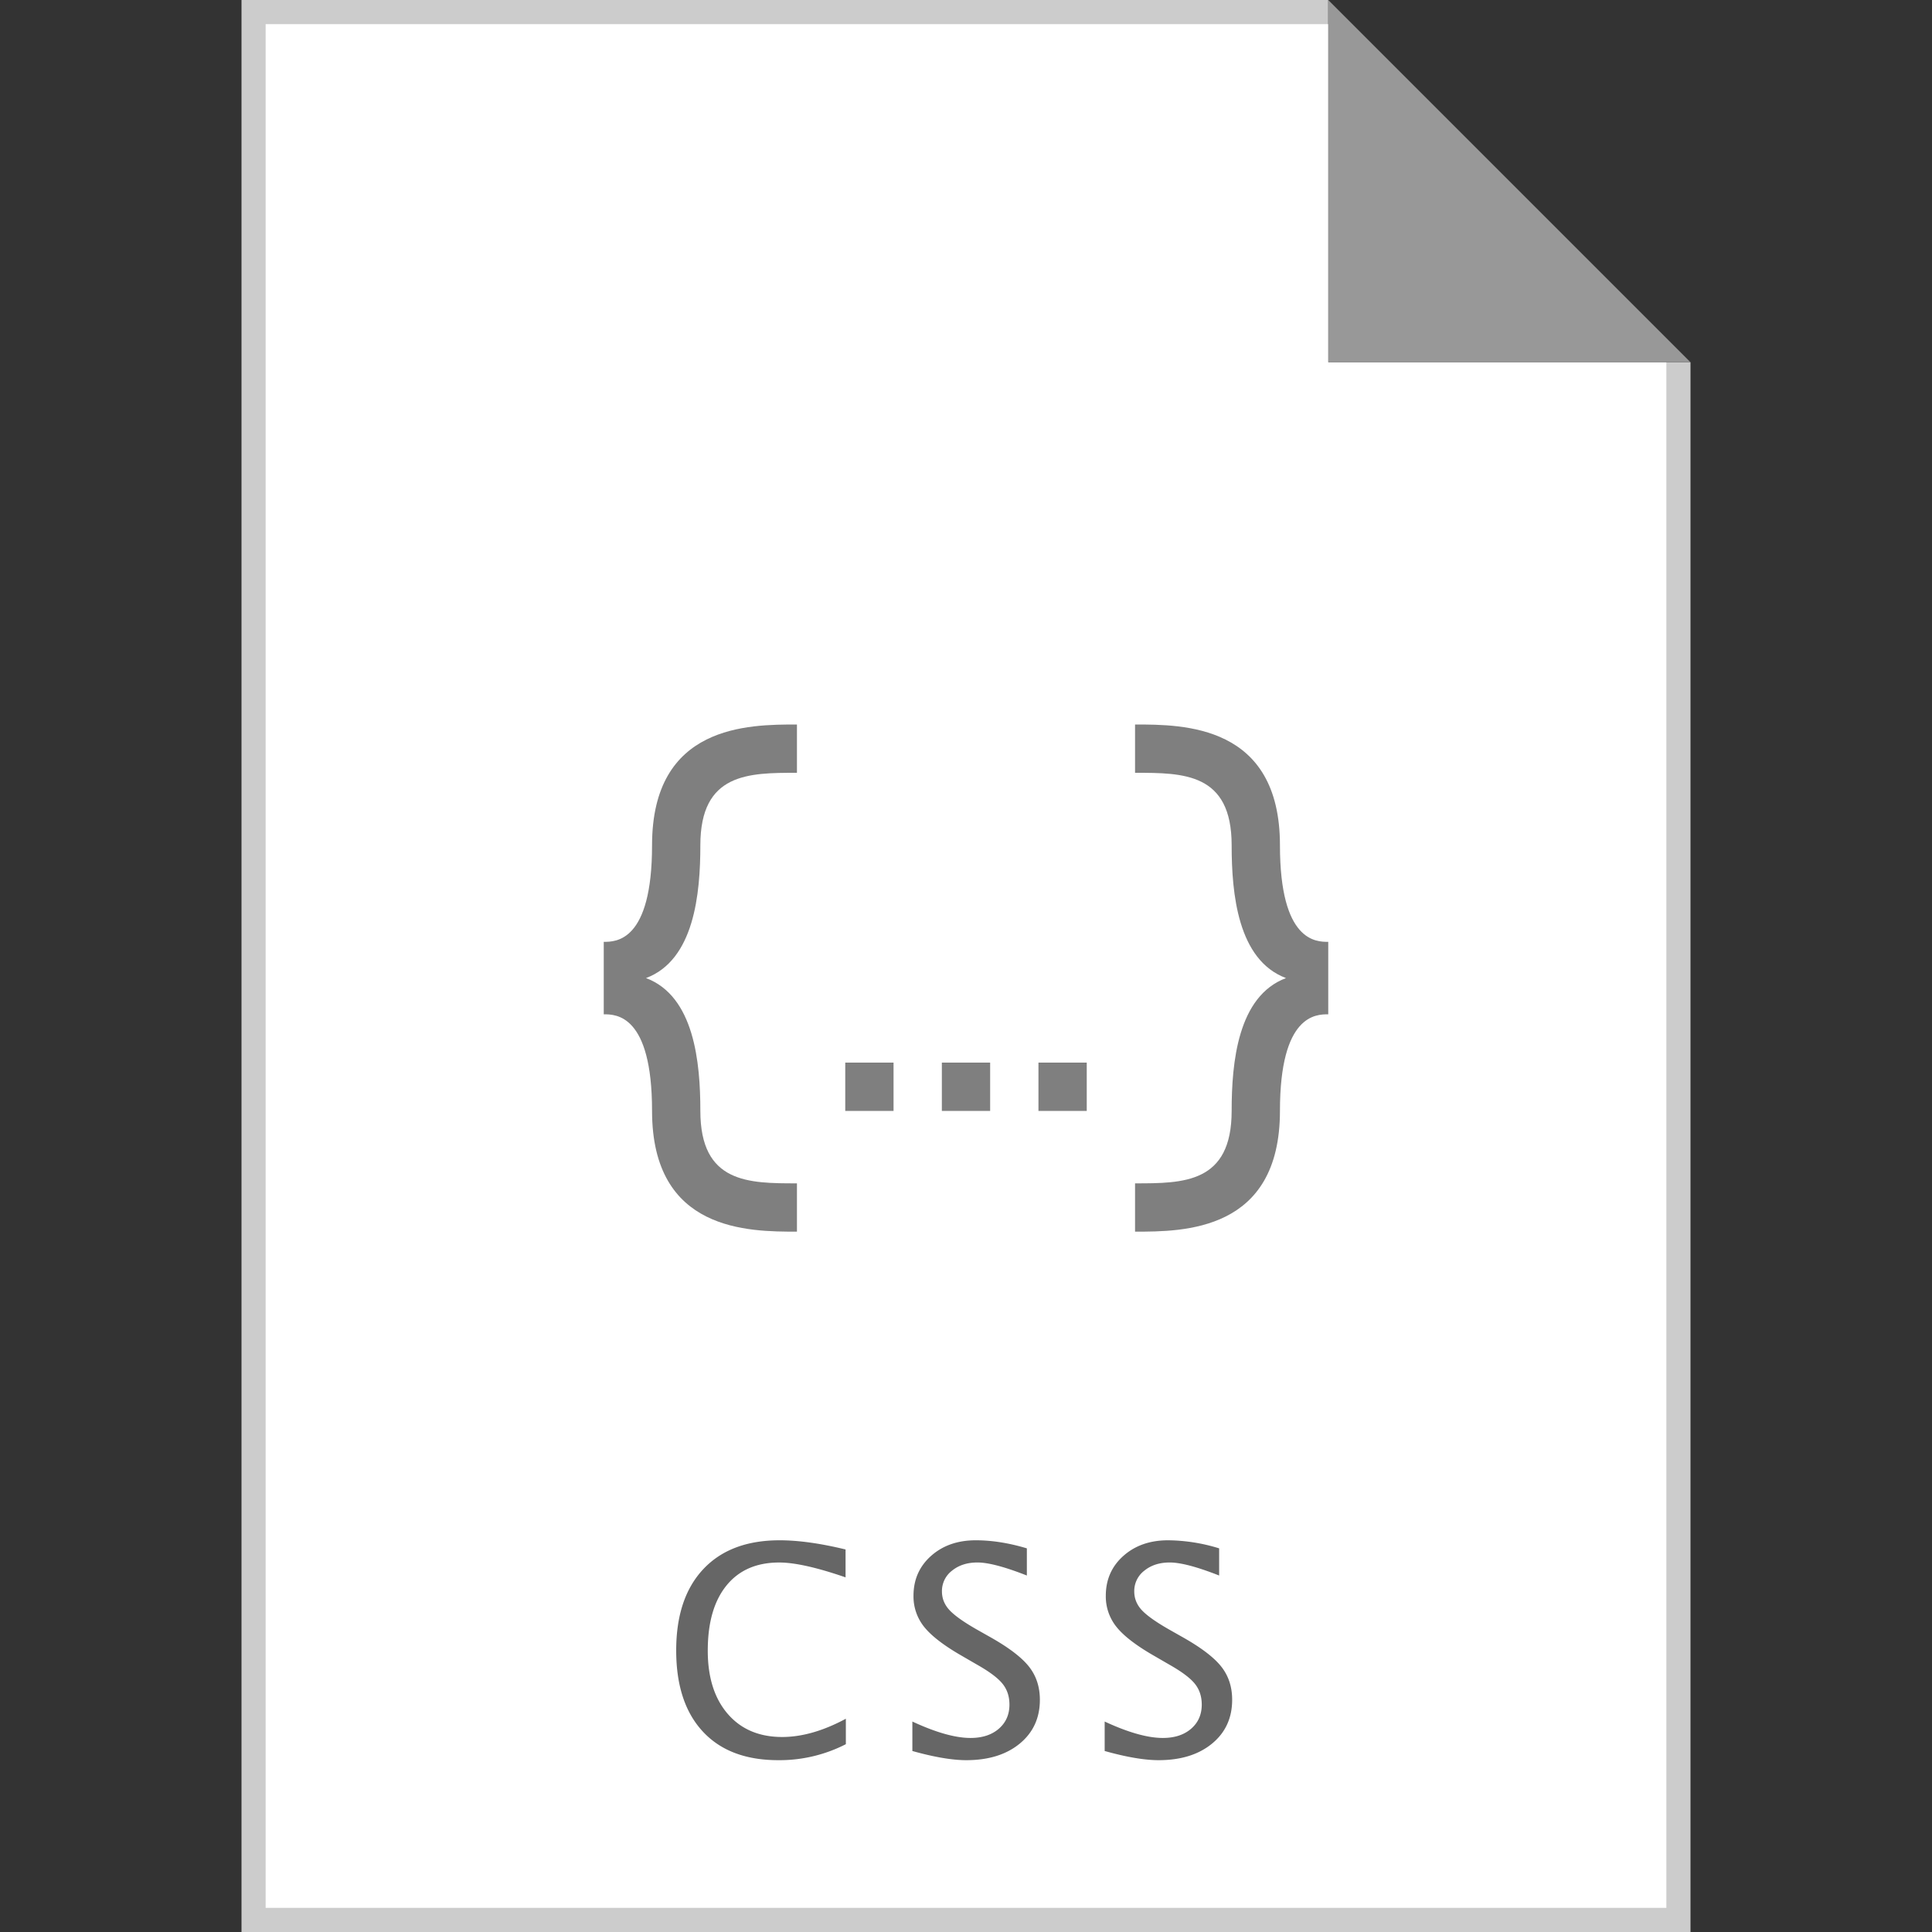 <svg width="80" height="80" viewBox="0 0 80 80" xmlns="http://www.w3.org/2000/svg"><rect x="0" y="0" width="80" height="80" fill="#333333" stroke="none"/><g fill="none" fill-rule="evenodd"><path fill="#CCC" d="M10 0h45v15h15v65H10z"/><path fill="#FFF" d="M11 1h44v14h14v64H11z"/><path fill="#989898" fill-rule="nonzero" d="M55 0l15 15H55z"/><path d="M32.225 72.885c-1.348 0-2.39-.395-3.123-1.186-.735-.791-1.102-1.911-1.102-3.36 0-1.446.374-2.567 1.122-3.364.748-.797 1.802-1.195 3.161-1.195.778 0 1.688.127 2.73.38v1.155c-1.187-.41-2.103-.615-2.747-.615-.942 0-1.67.318-2.186.955s-.773 1.535-.773 2.695c0 1.106.275 1.978.826 2.617.55.638 1.303.958 2.256.958.82 0 1.699-.252 2.636-.756v1.054a6.017 6.017 0 0 1-2.8.662zm7.787 0c-.582 0-1.326-.126-2.233-.38v-1.22c.977.454 1.78.68 2.408.68.485 0 .875-.126 1.17-.38.294-.254.442-.588.442-1.002 0-.34-.097-.63-.29-.867-.194-.239-.55-.504-1.07-.797l-.597-.346c-.738-.422-1.259-.82-1.562-1.192a2.008 2.008 0 0 1-.454-1.304c0-.668.242-1.218.727-1.65.484-.431 1.101-.647 1.851-.647.668 0 1.373.111 2.116.334v1.125c-.915-.36-1.596-.54-2.045-.54-.426 0-.778.114-1.055.34a1.06 1.06 0 0 0-.416.856c0 .29.101.545.305.768.203.222.574.488 1.113.797l.621.351c.75.426 1.273.828 1.57 1.207.297.38.446.834.446 1.366 0 .753-.279 1.359-.835 1.816-.557.457-1.294.685-2.212.685zm7.963 0c-.582 0-1.327-.126-2.233-.38v-1.22c.977.454 1.78.68 2.408.68.485 0 .874-.126 1.17-.38.294-.254.442-.588.442-1.002 0-.34-.097-.63-.29-.867-.194-.239-.55-.504-1.07-.797l-.597-.346c-.739-.422-1.26-.82-1.562-1.192a2.008 2.008 0 0 1-.454-1.304c0-.668.242-1.218.727-1.65.484-.431 1.101-.647 1.851-.647a7.35 7.35 0 0 1 2.115.334v1.125c-.914-.36-1.595-.54-2.045-.54-.425 0-.777.114-1.054.34a1.06 1.06 0 0 0-.416.856c0 .29.101.545.304.768.204.222.575.488 1.114.797l.62.351c.75.426 1.274.828 1.571 1.207.297.38.445.834.445 1.366 0 .753-.278 1.359-.834 1.816-.557.457-1.294.685-2.212.685z" fill="#666" fill-rule="nonzero"/><path d="M37 44v2h-2v-2h2zm4 0v2h-2v-2h2zm4 0v2h-2v-2h2zm2-12v-2c2 0 6 0 6 5 0 4 1.5 4 2 4v3c-.5 0-2 0-2 4 0 5-4 5-6 5v-2c2 0 4 0 4-3 0-2 .25-4.75 2.25-5.5-2-.75-2.25-3.5-2.25-5.5 0-3-2-3-4-3zm-14 0c-2 0-4 0-4 3 0 2-.25 4.75-2.25 5.5 2 .75 2.25 3.5 2.25 5.5 0 3 2 3 4 3v2c-2 0-6 0-6-5 0-4-1.5-4-2-4v-3c.5 0 2 0 2-4 0-5 4-5 6-5v2z" fill="#7F7F7F"/></g></svg>